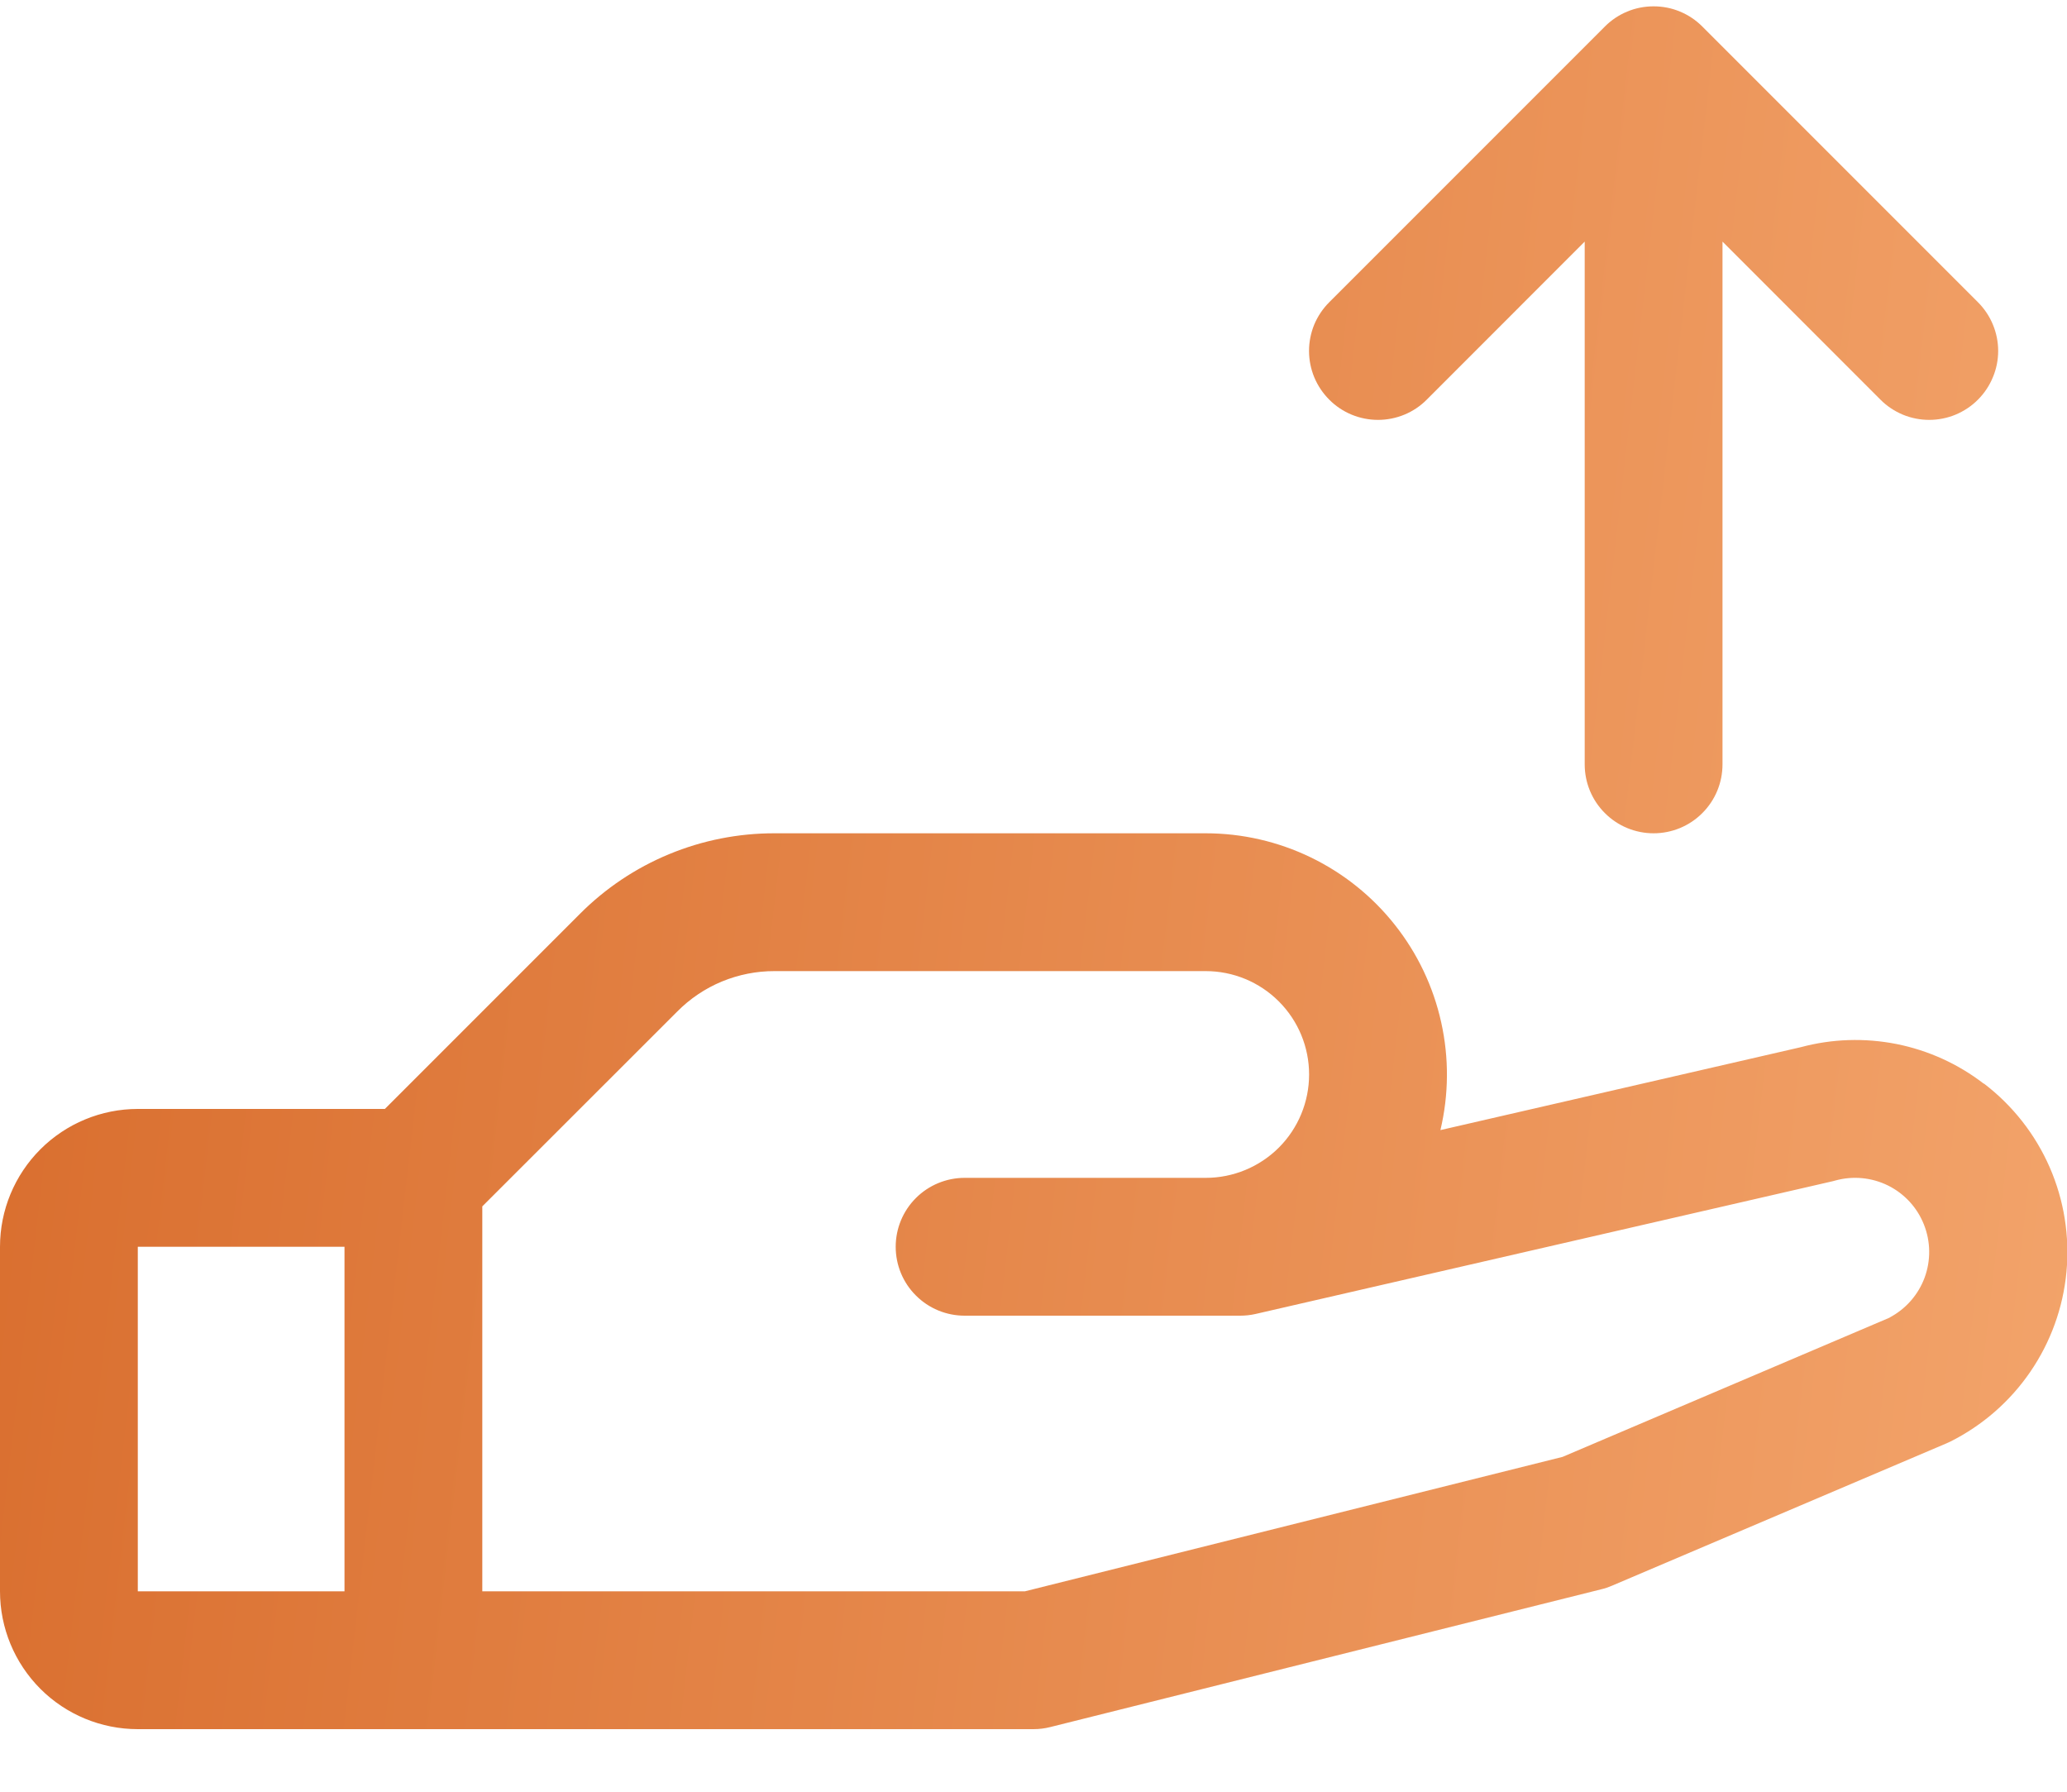 <svg width="30" height="26" viewBox="0 0 30 26" fill="none" xmlns="http://www.w3.org/2000/svg">
<path d="M28.791 15.725C28.419 15.438 27.986 15.242 27.526 15.15C27.065 15.059 26.59 15.074 26.136 15.196L20.906 16.399C21.028 15.885 21.032 15.35 20.917 14.834C20.803 14.318 20.573 13.835 20.245 13.421C19.918 13.007 19.5 12.672 19.025 12.442C18.55 12.212 18.028 12.092 17.5 12.092H11.242C10.717 12.091 10.196 12.194 9.711 12.395C9.225 12.596 8.785 12.891 8.414 13.264L5.586 16.092H2C1.47 16.092 0.961 16.303 0.586 16.678C0.211 17.053 0 17.562 0 18.092L0 23.092C0 23.623 0.211 24.131 0.586 24.507C0.961 24.882 1.47 25.092 2 25.092H15C15.082 25.092 15.163 25.082 15.242 25.062L23.242 23.062C23.294 23.05 23.344 23.033 23.392 23.012L28.25 20.945L28.305 20.92C28.772 20.686 29.172 20.338 29.467 19.907C29.762 19.477 29.943 18.978 29.992 18.459C30.041 17.939 29.957 17.415 29.748 16.937C29.539 16.459 29.211 16.042 28.796 15.725H28.791ZM5 23.092H2V18.092H5V23.092ZM27.429 19.119L22.679 21.141L14.875 23.092H7V17.506L9.829 14.679C10.014 14.492 10.234 14.344 10.477 14.243C10.72 14.143 10.98 14.091 11.242 14.092H17.5C17.898 14.092 18.279 14.25 18.561 14.532C18.842 14.813 19 15.194 19 15.592C19 15.99 18.842 16.372 18.561 16.653C18.279 16.934 17.898 17.092 17.5 17.092H14C13.735 17.092 13.48 17.198 13.293 17.385C13.105 17.573 13 17.827 13 18.092C13 18.358 13.105 18.612 13.293 18.799C13.48 18.987 13.735 19.092 14 19.092H18C18.075 19.092 18.15 19.084 18.224 19.067L26.599 17.141L26.637 17.131C26.893 17.06 27.166 17.086 27.404 17.204C27.641 17.322 27.827 17.524 27.924 17.771C28.022 18.018 28.025 18.292 27.933 18.541C27.841 18.789 27.66 18.995 27.425 19.119H27.429ZM19.293 5.8C19.2 5.707 19.126 5.597 19.075 5.475C19.025 5.354 18.999 5.224 18.999 5.092C18.999 4.961 19.025 4.831 19.075 4.709C19.126 4.588 19.2 4.478 19.293 4.385L23.293 0.385C23.385 0.292 23.496 0.218 23.617 0.168C23.738 0.117 23.869 0.092 24 0.092C24.131 0.092 24.262 0.117 24.383 0.168C24.504 0.218 24.615 0.292 24.707 0.385L28.707 4.385C28.8 4.478 28.874 4.588 28.924 4.709C28.975 4.831 29.001 4.961 29.001 5.092C29.001 5.224 28.975 5.354 28.924 5.475C28.874 5.597 28.8 5.707 28.707 5.8C28.615 5.893 28.504 5.966 28.383 6.017C28.262 6.067 28.131 6.093 28 6.093C27.869 6.093 27.738 6.067 27.617 6.017C27.496 5.966 27.385 5.893 27.293 5.8L25 3.506V11.092C25 11.358 24.895 11.612 24.707 11.799C24.52 11.987 24.265 12.092 24 12.092C23.735 12.092 23.48 11.987 23.293 11.799C23.105 11.612 23 11.358 23 11.092V3.506L20.707 5.8C20.615 5.893 20.504 5.967 20.383 6.017C20.262 6.067 20.131 6.093 20 6.093C19.869 6.093 19.738 6.067 19.617 6.017C19.496 5.967 19.385 5.893 19.293 5.8Z" fill="url(#paint0_linear_9768_1049)"/>
<defs>
<linearGradient id="paint0_linear_9768_1049" x1="-0.6" y1="4.675" x2="37.248" y2="9.022" gradientUnits="userSpaceOnUse">
<stop stop-color="#D86C2C"/>
<stop offset="0.859" stop-color="#F3A46B"/>
</linearGradient>
</defs>
</svg>
